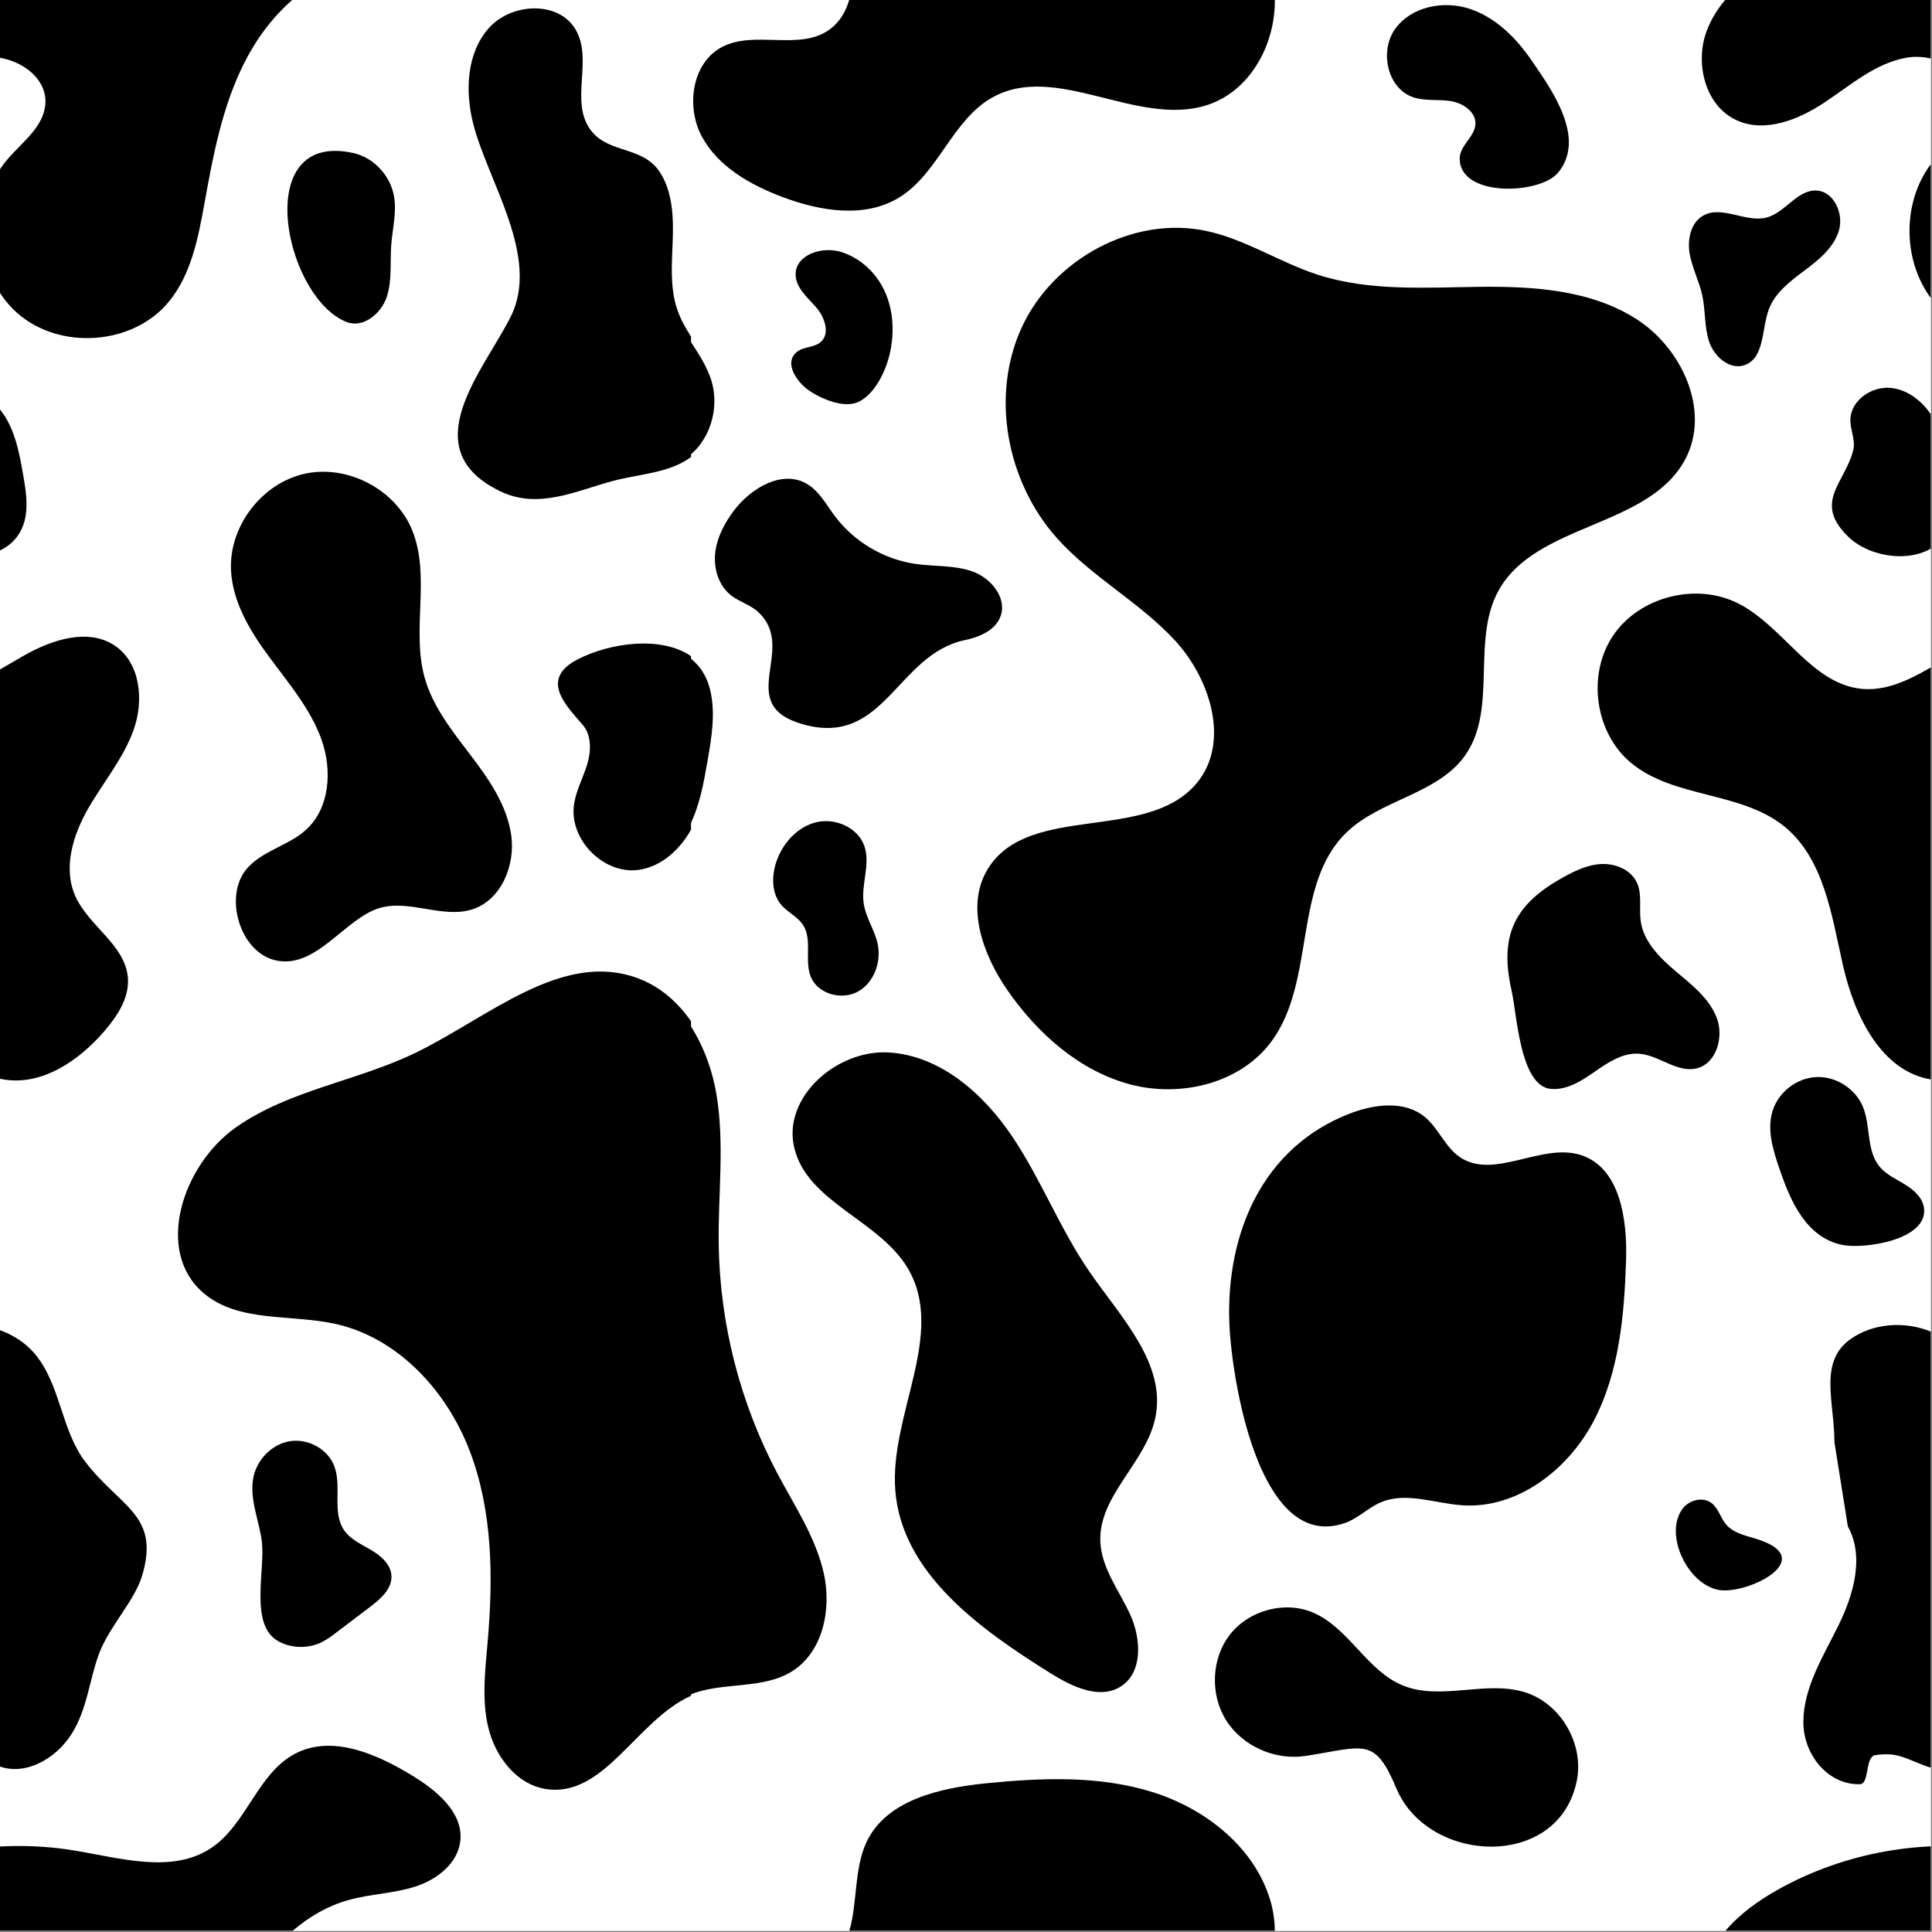 <svg xmlns="http://www.w3.org/2000/svg" xmlns:xlink="http://www.w3.org/1999/xlink" width="1587" zoomAndPan="magnify" viewBox="0 0 1190.25 1190.25" height="1587" preserveAspectRatio="xMidYMid meet" version="1.0"><rect x="0" y="0" width="1190.25" height="1190.25" fill="#808080" stroke="none"/><defs><clipPath id="71d37953bd"><path d="M 0 0 L 1189.5 0 L 1189.5 1189.5 L 0 1189.5 Z M 0 0 " clip-rule="nonzero"/></clipPath><clipPath id="6992ad47ad"><path d="M 0 1075 L 284 1075 L 284 1189.5 L 0 1189.5 Z M 0 1075 " clip-rule="nonzero"/></clipPath><clipPath id="3597aff80d"><path d="M 282 5 L 425.859 5 L 425.859 308 L 282 308 Z M 282 5 " clip-rule="nonzero"/></clipPath><clipPath id="c2ac8f59e6"><path d="M 109 598 L 425.859 598 L 425.859 1103 L 109 1103 Z M 109 598 " clip-rule="nonzero"/></clipPath><clipPath id="66f12adc84"><path d="M 343 396 L 425.859 396 L 425.859 537 L 343 537 Z M 343 396 " clip-rule="nonzero"/></clipPath><clipPath id="f32bf76633"><path d="M 1111 816 L 1189.5 816 L 1189.5 1100 L 1111 1100 Z M 1111 816 " clip-rule="nonzero"/></clipPath><clipPath id="6674e4857a"><path d="M 984 365 L 1189.5 365 L 1189.5 666 L 984 666 Z M 984 365 " clip-rule="nonzero"/></clipPath><clipPath id="7390202113"><path d="M 1128 238 L 1189.5 238 L 1189.5 343 L 1128 343 Z M 1128 238 " clip-rule="nonzero"/></clipPath><clipPath id="3dfdc3c41a"><path d="M 1063 1075 L 1189.5 1075 L 1189.5 1189.5 L 1063 1189.5 Z M 1063 1075 " clip-rule="nonzero"/></clipPath><clipPath id="acacfeb3ac"><path d="M 523 1096 L 786 1096 L 786 1189.5 L 523 1189.5 Z M 523 1096 " clip-rule="nonzero"/></clipPath><clipPath id="ae9baa90d1"><path d="M 1048 0 L 1189.5 0 L 1189.5 209 L 1048 209 Z M 1048 0 " clip-rule="nonzero"/></clipPath></defs><g clip-path="url(#71d37953bd)"><path fill="#ffffff" d="M 0 0 L 1189.5 0 L 1189.5 1189.5 L 0 1189.5 Z M 0 0 " fill-opacity="1" fill-rule="nonzero"/><path fill="#ffffff" d="M 0 0 L 1189.5 0 L 1189.5 1189.5 L 0 1189.5 Z M 0 0 " fill-opacity="1" fill-rule="nonzero"/></g><path fill="#000000" d="M -48.926 940.391 C -38.598 959.027 -45.387 982.383 -54.785 1001.5 C -64.191 1020.613 -76.32 1039.676 -76.34 1060.973 C -76.352 1080.594 -61.602 1099.613 -41.562 1099.215 C -35.332 1099.09 -38.621 1082.125 -31.824 1081.238 C -17.746 1079.406 -14.141 1083.223 -0.328 1088.207 C 16.164 1094.156 34.691 1083.129 44.078 1068.305 C 53.809 1052.934 54.879 1035.398 61.012 1018.809 C 67.125 1002.27 82.961 986.215 87.582 970.672 C 98.707 933.277 74.281 928.875 52.621 900.66 C 37.859 881.41 37.398 853.887 22.207 834.977 C 6.32 815.211 -25.137 810.305 -46.277 824.285 C -67.426 838.262 -57.207 863.121 -57.207 888.477 L -48.926 940.391 " fill-opacity="1" fill-rule="nonzero"/><path fill="#000000" d="M -182.41 470.082 C -156.008 491.852 -115.02 487.523 -88.332 508.957 C -63.66 528.781 -58.969 563.645 -51.992 594.52 C -45.016 625.391 -28.633 660.121 2.625 665.082 C 26.355 668.852 48.977 653.164 64.602 634.91 C 72.539 625.645 79.789 614.391 78.773 602.234 C 77.09 582.016 54.441 570.41 46.297 551.828 C 38.734 534.562 45.008 514.312 54.398 497.977 C 63.801 481.637 76.332 466.875 82.52 449.07 C 88.703 431.262 86.449 408.41 70.84 397.84 C 54.398 386.699 31.992 394.062 14.73 403.883 C -2.531 413.699 -20.324 426.176 -40.102 424.402 C -71.328 421.609 -88.34 386.141 -116.254 371.867 C -142.102 358.641 -177.195 367.43 -193.492 391.461 C -209.785 415.488 -204.809 451.605 -182.41 470.082 " fill-opacity="1" fill-rule="nonzero"/><path fill="#000000" d="M 211.996 942.719 C 204.395 931.652 210.676 916.004 206.016 903.406 C 202.059 892.738 189.84 886.074 178.613 887.891 C 167.391 889.703 158.078 899.383 156.02 910.57 C 153.574 923.879 159.836 937.043 161.348 950.102 C 163.395 967.758 153.469 1001.504 171.738 1011.266 C 179.801 1015.582 189.949 1015.754 198.156 1011.715 C 201.48 1010.082 204.461 1007.824 207.41 1005.59 C 214.305 1000.355 221.203 995.125 228.098 989.895 C 234.52 985.02 241.605 978.797 241.164 970.75 C 240.77 963.781 234.742 958.523 228.734 954.977 C 222.723 951.43 215.953 948.477 211.996 942.719 " fill-opacity="1" fill-rule="nonzero"/><path fill="#000000" d="M 188.484 511.254 C 177.434 521.266 160.793 524.254 151.473 535.906 C 138.031 552.723 147.734 586.582 169.719 591.617 C 194.852 597.367 212.566 565.496 234.105 559.336 C 252.539 554.059 272.824 566.082 291.078 560.188 C 308.828 554.449 317.57 533.031 314.953 514.555 C 312.34 496.074 301.195 480.055 289.902 465.203 C 278.605 450.344 266.559 435.324 261.566 417.34 C 253.414 387.922 265.422 354.941 253.934 326.66 C 243.746 301.574 214.238 286.047 187.801 291.848 C 161.363 297.652 141.07 324.109 142.316 351.156 C 143.234 371.109 154.266 389.094 166.148 405.148 C 178.023 421.211 191.32 436.773 198.043 455.582 C 204.773 474.391 203.281 497.844 188.484 511.254 " fill-opacity="1" fill-rule="nonzero"/><path fill="#000000" d="M 177.902 140.539 C 181.422 165.082 195.586 191.336 213.516 198.379 C 223.566 202.328 234.672 193.418 238.168 183.203 C 241.668 172.984 240.227 161.828 241.023 151.062 C 241.758 141.094 244.449 131.102 242.801 121.242 C 240.664 108.414 230.469 97.156 217.785 94.309 C 183.758 86.664 173.883 112.484 177.902 140.539 " fill-opacity="1" fill-rule="nonzero"/><path fill="#000000" d="M -58.113 306.43 C -59.898 313.707 -58.379 321.273 -48.598 330.742 C -32.816 346.02 1.902 348.617 12.984 326.613 C 18.156 316.355 16.297 304.117 14.312 292.797 C 12.297 281.273 10.199 269.508 4.617 259.215 C -0.965 248.926 -10.75 240.18 -22.395 238.992 C -34.035 237.797 -46.727 246.328 -47.359 258.02 C -47.695 264.301 -44.059 271.039 -45.605 277.27 C -48.426 288.621 -55.867 297.285 -58.113 306.43 " fill-opacity="1" fill-rule="nonzero"/><g clip-path="url(#6992ad47ad)"><path fill="#000000" d="M 181.965 1080.312 C 158.762 1092.344 152.023 1123.684 130.371 1138.324 C 106.223 1154.641 74.094 1144.664 45.332 1139.969 C -1.43 1132.332 -50.691 1141.012 -92.031 1164.156 C -103.973 1170.844 -115.57 1179.141 -124.332 1189.5 L 180.34 1189.5 C 190.402 1180.809 201.961 1174.094 214.805 1170.523 C 228.266 1166.773 242.562 1166.555 255.871 1162.27 C 269.172 1157.996 282.176 1147.918 283.605 1134.012 C 285.391 1116.547 269.016 1103.102 254.039 1093.938 C 232.188 1080.574 204.707 1068.523 181.965 1080.312 " fill-opacity="1" fill-rule="nonzero"/></g><g clip-path="url(#3597aff80d)"><path fill="#000000" d="M 291.488 76.082 C 300.465 111.703 333.109 158.285 314.598 195.18 C 297.969 228.328 254.094 276.637 308.316 302.723 C 331.797 314.012 354.922 302.367 377.688 296.266 C 393.602 291.996 412.234 291.578 425.715 281.562 L 425.715 207.391 C 422.5 202.289 419.508 197.09 417.504 191.453 C 417.086 190.301 416.719 189.129 416.387 187.957 C 412.871 175.359 413.934 161.805 414.422 148.637 C 414.953 134.242 414.508 119 406.949 106.734 C 396.273 89.426 374.715 95.172 363.664 79.812 C 350.879 62.047 365.66 36.637 354.457 17.961 C 343.816 0.227 314.883 1.82 301.16 17.289 C 287.441 32.754 286.445 56.031 291.488 76.082 " fill-opacity="1" fill-rule="nonzero"/></g><g clip-path="url(#c2ac8f59e6)"><path fill="#000000" d="M 145.285 694.578 C 112.547 717.637 94.918 770.727 125.43 796.66 C 146.93 814.934 179.059 809.52 206.605 815.609 C 245.27 824.152 275.309 856.945 289.414 893.953 C 303.52 930.961 303.871 971.766 300.445 1011.227 C 298.891 1029.156 296.621 1047.488 300.996 1064.945 C 305.363 1082.406 318.168 1099.137 335.918 1102.098 C 372.141 1108.148 392.141 1059.652 425.715 1044.727 L 425.715 629.16 C 417.402 617.246 406.465 607.637 392.805 602.605 C 346.035 585.391 300.742 626.953 255.879 648.656 C 219.836 666.09 178.016 671.527 145.285 694.578 " fill-opacity="1" fill-rule="nonzero"/></g><path fill="#000000" d="M -117.328 74.145 C -99.75 82.07 -79.172 73.684 -63.117 63.004 C -47.066 52.312 -31.758 38.855 -12.762 35.535 C 6.234 32.215 29.734 45.387 27.906 64.59 C 26.594 78.398 13.684 87.574 4.641 98.098 C -18.137 124.598 -15.715 169.273 10.324 192.582 C 36.363 215.887 81.715 212.941 103.938 185.969 C 117.902 169.02 122.164 146.332 126.062 124.715 C 131.352 95.375 136.988 65.617 150.363 38.977 C 157.75 24.242 167.898 10.465 180.34 -0.277 L -124.332 -0.277 C -129.223 5.512 -133.246 11.934 -135.922 19.098 C -143.375 39.082 -136.777 65.387 -117.328 74.145 " fill-opacity="1" fill-rule="nonzero"/><g clip-path="url(#66f12adc84)"><path fill="#000000" d="M 359.031 446.617 C 364.586 453.105 364.195 462.852 361.711 471.027 C 359.223 479.199 354.973 486.875 353.672 495.32 C 350.27 517.395 372.434 539.551 394.441 535.758 C 407.973 533.43 419.023 523.172 425.715 511.121 L 425.715 404.227 C 407.066 391.461 375.637 396.121 356.145 406.074 C 332.066 418.367 348.684 434.562 359.031 446.617 " fill-opacity="1" fill-rule="nonzero"/></g><path fill="#000000" d="M 778.188 907.324 C 789.293 930.637 805.594 946.445 828.832 938.191 C 836.699 935.398 842.781 928.969 850.441 925.645 C 866.133 918.816 883.973 926.266 901.055 927.375 C 934.848 929.582 966.105 905.434 981.828 875.438 C 997.555 845.441 1000.648 810.555 1001.77 776.703 C 1002.617 751.262 998.113 719.305 973.863 711.578 C 949.543 703.828 920.262 727.254 899.242 712.773 C 890.207 706.551 886.211 695.023 877.723 688.074 C 865.07 677.715 846.25 680.273 831.023 686.246 C 777.902 707.102 755.789 759.234 757.305 813.484 C 757.828 832.055 763.418 876.32 778.188 907.324 " fill-opacity="1" fill-rule="nonzero"/><path fill="#000000" d="M 938.996 651 C 942.312 661.621 947.324 670.133 955.477 670.852 C 965.367 671.715 974.453 665.824 982.598 660.156 C 990.75 654.477 999.738 648.504 1009.648 649.152 C 1021.93 649.965 1032.867 660.906 1044.891 658.281 C 1057.426 655.539 1062.238 638.828 1057.566 626.863 C 1052.902 614.902 1042.152 606.613 1032.328 598.344 C 1022.508 590.07 1012.594 580.191 1010.797 567.477 C 1009.676 559.59 1011.801 551.09 1008.48 543.848 C 1004.738 535.645 994.824 531.695 985.84 532.34 C 976.844 532.984 968.574 537.301 960.754 541.793 C 931.648 558.512 923.953 578.16 931.277 610.445 C 933.133 618.617 934.543 636.719 938.996 651 " fill-opacity="1" fill-rule="nonzero"/><g clip-path="url(#f32bf76633)"><path fill="#000000" d="M 1138.414 940.391 C 1148.746 959.027 1141.953 982.383 1132.555 1001.5 C 1123.148 1020.613 1111.023 1039.676 1111 1060.973 C 1110.988 1080.594 1125.738 1099.613 1145.777 1099.215 C 1152.012 1099.09 1148.719 1082.125 1155.516 1081.238 C 1169.594 1079.406 1173.199 1083.223 1187.012 1088.207 C 1203.508 1094.156 1222.031 1083.129 1231.418 1068.305 C 1241.148 1052.934 1242.219 1035.398 1248.352 1018.809 C 1254.465 1002.27 1270.305 986.215 1274.922 970.672 C 1286.047 933.277 1261.621 928.875 1239.961 900.66 C 1225.199 881.41 1224.742 853.887 1209.547 834.977 C 1193.664 815.211 1162.207 810.305 1141.066 824.285 C 1119.918 838.262 1130.133 863.121 1130.133 888.477 L 1138.414 940.391 " fill-opacity="1" fill-rule="nonzero"/></g><g clip-path="url(#6674e4857a)"><path fill="#000000" d="M 1004.93 470.082 C 1031.336 491.852 1072.324 487.523 1099.008 508.957 C 1123.68 528.781 1128.371 563.645 1135.348 594.52 C 1142.324 625.391 1158.707 660.121 1189.965 665.082 C 1213.695 668.852 1236.316 653.164 1251.941 634.91 C 1259.883 625.645 1267.129 614.391 1266.113 602.234 C 1264.43 582.016 1241.781 570.41 1233.637 551.828 C 1226.074 534.562 1232.348 514.312 1241.742 497.977 C 1251.141 481.637 1263.672 466.875 1269.859 449.07 C 1276.047 431.262 1273.789 408.41 1258.184 397.84 C 1241.742 386.699 1219.332 394.062 1202.074 403.883 C 1184.809 413.699 1167.02 426.176 1147.238 424.402 C 1116.012 421.609 1099 386.141 1071.09 371.867 C 1045.242 358.641 1010.145 367.43 993.852 391.461 C 977.555 415.488 982.531 451.605 1004.93 470.082 " fill-opacity="1" fill-rule="nonzero"/></g><path fill="#000000" d="M 922.918 364.391 C 945.707 321.996 1015.762 325.383 1038.285 282.852 C 1053.949 253.281 1036.391 214.664 1008.215 196.621 C 980.035 178.582 944.789 176.305 911.336 176.707 C 877.879 177.105 843.578 179.543 811.746 169.227 C 788.516 161.691 767.555 147.609 743.691 142.391 C 698.395 132.484 648.848 159.586 629.465 201.711 C 610.078 243.848 620.199 296.781 651.051 331.406 C 672.527 355.508 702.25 371.012 724.07 394.797 C 745.887 418.594 757.914 457.602 737.297 482.438 C 706.789 519.207 634.121 494.477 608.77 534.977 C 594.465 557.844 605.43 588.152 620.832 610.301 C 639.27 636.812 664.953 659.684 696.148 668.027 C 727.348 676.375 764.246 667.52 783.383 641.5 C 810.777 604.246 796.289 545.008 829.523 512.867 C 850.617 492.469 885.695 489.336 902.625 465.375 C 922.699 436.957 906.441 395.031 922.918 364.391 " fill-opacity="1" fill-rule="nonzero"/><path fill="#000000" d="M 711.816 873.207 C 718.539 840.129 690.633 811.594 671.438 783.84 C 653.242 757.535 641.652 727.16 623.879 700.57 C 606.094 673.977 579.398 650.242 547.469 648.391 C 515.547 646.531 481.914 675.969 489.316 707.09 C 497.352 740.875 541.945 751.672 559.445 781.668 C 582.902 821.875 547.973 871.738 551.562 918.148 C 555.52 969.203 603.691 1003.695 647.137 1030.793 C 660.324 1039.012 677.277 1047.316 690.422 1039.031 C 704.227 1030.328 703.074 1009.484 696.262 994.648 C 689.445 979.809 678.539 966.012 677.883 949.691 C 676.754 921.434 706.188 900.918 711.816 873.207 " fill-opacity="1" fill-rule="nonzero"/><path fill="#000000" d="M 1147.703 681.898 C 1143.109 670.672 1131.027 662.977 1118.914 663.547 C 1106.801 664.125 1095.504 672.93 1091.992 684.543 C 1088.414 696.34 1092.449 708.961 1096.457 720.621 C 1102.789 739.062 1112.316 762.234 1134.832 766.922 C 1148.504 769.766 1188.086 763.867 1185.301 744.082 C 1184.395 737.734 1179.008 733.023 1173.531 729.684 C 1168.062 726.348 1161.969 723.629 1157.898 718.668 C 1149.746 708.727 1152.582 693.797 1147.703 681.898 " fill-opacity="1" fill-rule="nonzero"/><path fill="#000000" d="M 1041.703 968.207 C 1032.641 956.844 1028.859 939.773 1036.613 929.453 C 1040.66 924.078 1049.078 921.906 1054.426 925.98 C 1058.664 929.203 1059.918 935.023 1063.336 939.102 C 1068.641 945.422 1077.793 946.352 1085.52 949.246 C 1118.812 961.715 1075.551 982.77 1058.562 979.457 C 1052.137 978.199 1046.258 973.926 1041.703 968.207 " fill-opacity="1" fill-rule="nonzero"/><path fill="#000000" d="M 563.902 347.395 C 544.297 344.547 525.977 333.617 514.148 317.715 C 508.875 310.633 504.527 302.32 496.863 297.949 C 481.621 289.266 462.387 300.805 451.91 314.875 C 446.168 322.582 441.527 331.438 440.574 341.008 C 439.617 350.574 442.852 360.906 450.43 366.812 C 455.609 370.852 462.379 372.602 467.176 377.098 C 491.777 400.129 451.504 434.164 494.871 446.281 C 545.105 460.316 552.473 403.137 594.484 394.34 C 603.418 392.469 613.098 388.398 616.336 379.867 C 620.605 368.633 610.789 356.363 599.516 352.207 C 588.238 348.051 575.801 349.121 563.902 347.395 " fill-opacity="1" fill-rule="nonzero"/><path fill="#000000" d="M 966.461 89.66 C 967.566 71.336 953.008 51.004 943.516 37.16 C 933.965 23.227 921.293 10.59 905.223 5.367 C 889.16 0.148 869.359 4.066 859.516 17.801 C 849.676 31.539 854.688 54.605 870.719 59.941 C 878.027 62.379 886.023 61.078 893.641 62.266 C 901.246 63.449 909.477 68.945 908.965 76.633 C 908.461 84.309 899.559 89.512 899.312 97.207 C 898.539 121.762 948.746 120.016 959.93 106.336 C 964.16 101.164 966.109 95.516 966.461 89.66 " fill-opacity="1" fill-rule="nonzero"/><path fill="#000000" d="M 971.469 1096.84 C 975.93 1074.273 961.445 1049.375 939.48 1042.555 C 915.227 1035.02 887.547 1048 864.074 1038.301 C 842.012 1029.184 830.906 1002.867 808.953 993.477 C 791.582 986.055 769.652 991.965 757.93 1006.777 C 746.199 1021.59 745.344 1043.898 755.426 1059.879 C 765.508 1075.852 785.613 1084.656 804.281 1081.781 C 840.816 1076.164 846.73 1069.633 860.336 1101.914 C 879.992 1148.527 960.5 1152.297 971.469 1096.84 " fill-opacity="1" fill-rule="nonzero"/><path fill="#000000" d="M 478.164 531.27 C 475.277 540.047 475.367 550.57 481.395 557.562 C 485.324 562.125 491.324 564.699 494.645 569.719 C 500.684 578.863 495.383 591.656 499.516 601.801 C 503.852 612.426 518.566 616.449 528.59 610.863 C 538.613 605.281 543.176 592.301 540.617 581.113 C 538.699 572.707 533.418 565.277 532.121 556.754 C 530.336 544.996 536.371 532.613 532.547 521.344 C 528.637 509.848 514.625 503.691 502.824 506.574 C 491.02 509.453 481.961 519.73 478.164 531.27 " fill-opacity="1" fill-rule="nonzero"/><path fill="#000000" d="M 519.492 248.879 C 511.699 248.137 503.215 243.953 497.902 240.207 C 491.578 235.738 482.371 223.816 490.934 216.816 C 495.012 213.484 501.355 214.223 505.418 210.867 C 511.723 205.664 508.066 195.266 502.648 189.145 C 497.227 183.023 490.004 176.969 490.164 168.789 C 490.398 156.703 506.738 151.598 518.262 155.242 C 527.934 158.305 536.332 165.016 541.828 173.547 C 550.316 186.742 551.684 203.676 547.926 218.914 C 545.457 228.922 539.164 242.301 529.422 247.324 C 526.512 248.824 523.074 249.211 519.492 248.879 " fill-opacity="1" fill-rule="nonzero"/><g clip-path="url(#7390202113)"><path fill="#000000" d="M 1129.23 306.43 C 1127.445 313.707 1128.965 321.273 1138.742 330.742 C 1154.527 346.02 1189.242 348.617 1200.328 326.613 C 1205.496 316.355 1203.641 304.117 1201.656 292.797 C 1199.637 281.273 1197.539 269.508 1191.957 259.215 C 1186.375 248.926 1176.59 240.18 1164.949 238.992 C 1153.305 237.797 1140.613 246.328 1139.984 258.02 C 1139.645 264.301 1143.281 271.039 1141.734 277.27 C 1138.914 288.621 1131.473 297.285 1129.23 306.43 " fill-opacity="1" fill-rule="nonzero"/></g><path fill="#000000" d="M 1089.742 190.559 C 1093.57 180.281 1102.902 173.25 1111.68 166.668 C 1120.461 160.098 1129.633 152.715 1132.852 142.223 C 1136.074 131.738 1129.875 117.805 1118.914 117.391 C 1107.199 116.961 1099.91 130.809 1088.613 133.938 C 1075.715 137.504 1060.938 126.262 1049.281 132.828 C 1041.512 137.211 1039.414 147.715 1040.984 156.5 C 1042.559 165.281 1046.879 173.363 1048.754 182.086 C 1050.781 191.547 1049.906 201.586 1053.047 210.742 C 1056.191 219.898 1065.816 228.184 1074.918 224.891 C 1087.18 220.449 1085.195 202.781 1089.742 190.559 " fill-opacity="1" fill-rule="nonzero"/><g clip-path="url(#3dfdc3c41a)"><path fill="#000000" d="M 1369.309 1080.312 C 1346.102 1092.344 1339.363 1123.684 1317.711 1138.324 C 1293.562 1154.641 1261.434 1144.664 1232.672 1139.969 C 1185.91 1132.332 1136.648 1141.012 1095.309 1164.156 C 1083.367 1170.844 1071.773 1179.141 1063.012 1189.5 L 1367.68 1189.5 C 1377.742 1180.809 1389.301 1174.094 1402.145 1170.523 C 1415.605 1166.773 1429.902 1166.555 1443.211 1162.27 C 1456.516 1157.996 1469.52 1147.918 1470.945 1134.012 C 1472.73 1116.547 1456.355 1103.102 1441.379 1093.938 C 1419.527 1080.574 1392.047 1068.523 1369.309 1080.312 " fill-opacity="1" fill-rule="nonzero"/></g><g clip-path="url(#acacfeb3ac)"><path fill="#000000" d="M 709.938 1104.031 C 677.172 1093.812 641.992 1095.215 607.84 1098.605 C 579.07 1101.461 545.797 1108.918 533.684 1135.176 C 526.113 1151.574 528.219 1172.895 523.262 1189.5 L 785.383 1189.5 C 785.301 1183.219 784.426 1176.969 782.66 1170.988 C 772.957 1138.062 742.699 1114.25 709.938 1104.031 " fill-opacity="1" fill-rule="nonzero"/></g><path fill="#000000" d="M 510.629 18.484 C 492.23 31.371 465.105 18.598 445.094 28.805 C 426.297 38.383 422.387 65.586 432.414 84.148 C 442.445 102.711 462.191 113.879 481.934 121.336 C 505.207 130.121 532.727 134.688 553.934 121.688 C 578.148 106.848 586.707 73.672 611.559 59.934 C 650.688 38.312 700.02 78 742.801 65.008 C 769.664 56.84 785.742 27.98 785.383 -0.277 L 523.262 -0.277 C 521.016 7.246 517.328 13.797 510.629 18.484 " fill-opacity="1" fill-rule="nonzero"/><path fill="#000000" d="M 431 274.301 C 439.387 263.391 442.246 248.441 438.477 235.207 C 435.574 225.043 429.223 216.379 423.555 207.391 L 423.555 281.562 C 426.262 279.551 428.777 277.195 431 274.301 " fill-opacity="1" fill-rule="nonzero"/><g clip-path="url(#ae9baa90d1)"><path fill="#000000" d="M 1070.012 74.145 C 1087.59 82.07 1108.168 73.684 1124.223 63.004 C 1140.273 52.312 1155.582 38.855 1174.578 35.535 C 1193.578 32.215 1217.074 45.387 1215.25 64.59 C 1213.934 78.398 1201.023 87.574 1191.984 98.098 C 1169.203 124.598 1171.625 169.273 1197.664 192.582 C 1223.707 215.887 1269.055 212.941 1291.277 185.969 C 1305.246 169.02 1309.508 146.332 1313.402 124.715 C 1318.691 95.375 1324.328 65.617 1337.703 38.977 C 1345.094 24.242 1355.242 10.465 1367.68 -0.277 L 1063.012 -0.277 C 1058.117 5.512 1054.094 11.934 1051.422 19.098 C 1043.965 39.082 1050.562 65.387 1070.012 74.145 " fill-opacity="1" fill-rule="nonzero"/></g><path fill="#000000" d="M 487.723 1029.797 C 507.012 1017.91 512.461 991.379 507.508 969.258 C 502.559 947.141 489.582 927.848 478.961 907.824 C 455.941 864.395 443.422 815.449 442.77 766.305 C 442.359 735.598 446.48 704.617 441.402 674.336 C 438.727 658.414 432.766 642.367 423.555 629.16 L 423.555 1044.727 C 424.352 1044.375 425.148 1044.023 425.957 1043.703 C 445.77 1036.016 469.621 1040.941 487.723 1029.797 " fill-opacity="1" fill-rule="nonzero"/><path fill="#000000" d="M 435.926 468.59 C 438.461 454.008 440.992 438.918 437.379 424.562 C 435.051 415.289 430.078 408.703 423.555 404.227 L 423.555 511.121 C 423.82 510.645 424.098 510.156 424.352 509.668 C 430.941 496.992 433.477 482.664 435.926 468.59 " fill-opacity="1" fill-rule="nonzero"/></svg>